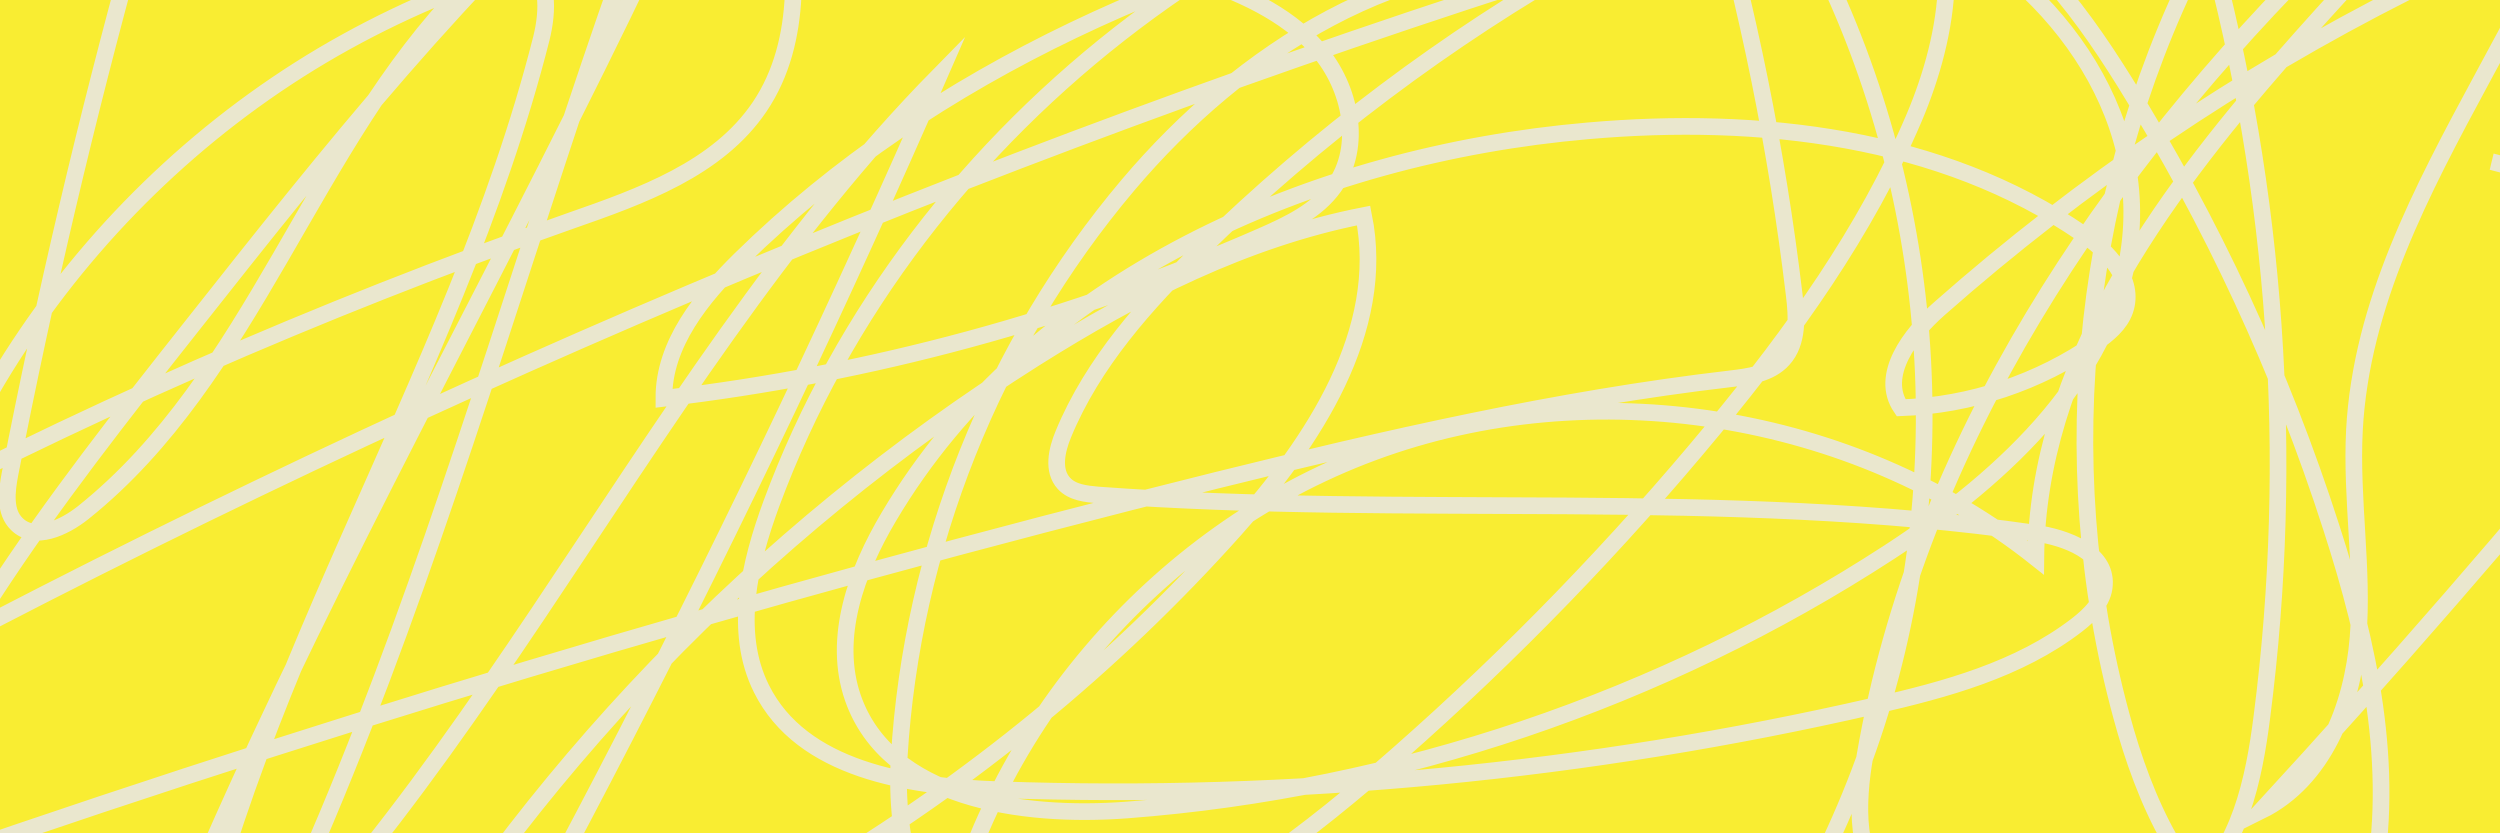 <?xml version="1.0" encoding="utf-8"?>
<!-- Generator: Adobe Illustrator 28.2.0, SVG Export Plug-In . SVG Version: 6.00 Build 0)  -->
<svg version="1.1" id="Layer_1" xmlns="http://www.w3.org/2000/svg" xmlns:xlink="http://www.w3.org/1999/xlink" x="0px" y="0px"
	 viewBox="0 0 900 300" style="enable-background:new 0 0 900 300;" xml:space="preserve">
<style type="text/css">
	.st0{fill:#F9ED32;}
	.st1{fill:none;stroke:#EAE7CE;stroke-width:6;stroke-miterlimit:10;}
</style>
<rect class="st0" width="900" height="300"/>
<path class="st1" d="M48.5-20.2c-17.4,63-32.4,126.7-44.9,190.8c-1.2,6.3-2.1,13.7,2.5,18.1c6.3,6.2,16.9,1.4,23.9-4.2
	C91,135.7,112.4,51.6,167-4.3c5.8-6,14.2-12,21.8-8.7c9.2,4,8.5,17.1,6.1,26.8C163.3,138.7,84.8,249.3,64.4,376.5
	c19.2-9.6,29.9-30.1,38.8-49.5c79.5-173.7,112-367.8,207.3-533.3C245.7,6.2,111.2,191.4,37.6,401.1
	c128.3-96.6,188-259.6,300.6-374.1C268,188,187.3,344.5,96.9,495c-4.3-39.9,13.3-78.8,33.4-113.7C189,279.2,273,191.8,372.7,128.9
	c36.5-23,75.8-43,118.2-51.3c8.4,41.4-18.1,81.5-46.3,113c-87.7,98.1-206.1,168.4-334.3,198.3c-40.8,9.5-88,13.7-120.4-12.8
	C-41.3,351-47.8,305.8-44,265.8c9.9-104.3,76.8-200,168.5-250.7S329.6-42.3,428.8-8.6c16.9,5.7,34.1,13,45.8,26.5
	c11.7,13.5,16.1,34.8,5.7,49.3c-6.2,8.7-16.3,13.5-26.1,17.8C385.8,115,313.1,134.7,239,143.4c-0.1-19.6,13.6-36.3,27.5-50
	C336.3,24.9,430-15.1,525.6-35.7c51.1-11,105.7-16.7,154.8,1.3c49.1,18,90.6,65.4,86.8,117.6c-3.6,49.9-45.2,88.3-87.1,115.6
	c-81.8,53.2-177.1,85.4-274.4,92.8c-38.2,2.9-85.9-4.1-98.6-40.2c-7.6-21.7,1.2-45.7,12.9-65.4c50.7-85.7,152.5-130.3,251.7-138.9
	c61.6-5.4,127,2,177.9,37c9.4,6.4,19.1,16.8,15.4,27.6c-1.7,5-6.1,8.6-10.5,11.7c-20.5,14.3-45.1,22.5-70.1,23.4
	c-7.9-11.6,3.2-26.4,13.8-35.7C749.3,66,806,27.6,866.7-3c32.7-16.5,68.8-33,85.9-65.4C911-80.3,869.8-50.1,839-19.7
	c-81.1,80-148.3,179.3-167.6,291.7c-3,17.3-3.8,37.6,9,49.5c8.7,8.1,21.3,9.9,33.1,11.3c25.9,2.9,55,4.4,75-12.4
	c17.7-14.8,22.9-39.6,25.8-62.5c12-93.2,5.3-188.8-19.4-279.4c-45,84.7-56.4,186.6-31.2,279.2c8.3,30.7,22.2,62.4,49.2,79.2
	c9.2,5.7,21.6,9.2,30.5,3c6.4-4.5,9-12.7,10.5-20.4c8.7-43.1-1.1-87.7-14.6-129.5C821.2,133.7,796.2,79.8,765,29.7
	c-17.8-28.6-39.6-57.5-71.3-68.9c-40.4-14.5-84.8,3.4-122.1,24.5C520.9,13.9,474,49.2,432.4,89.8c-19.9,19.5-39,40.8-49.6,66.5
	c-2.4,5.8-4,13.1,0.2,17.7c3,3.3,7.9,3.8,12.3,4.2c112.3,8.3,225.8-2.4,337.2,13.7c11.4,1.6,25.8,7.1,25.1,18.6
	c-0.3,6-5.1,10.8-9.9,14.5c-20.9,16.1-47.2,23.2-72.9,29.1c-103.2,23.7-209.5,33.9-315.3,30.2c-32.6-1.1-70.9-7.2-85.4-36.4
	c-10.2-20.5-4.3-45.1,3.6-66.6c51-137.9,186.7-240.4,333.3-251.7c26.7-2.1,56.7,0,74.9,19.6c22.4,24.2,16,63.1,3.1,93.4
	c-17.4,40.8-43.6,77.2-71.8,111.4c-34.7,42-72.7,81.3-113.6,117.3c-32.4,28.5-67.2,55.3-107.4,70.7c-12.3,4.7-26,8.4-38.7,4.8
	c-28.3-8-35.5-44.7-33.8-74.1c4.5-75.2,33.8-148.6,82.4-206.1c40.4-47.8,99.8-86.1,162-79.1c-216.9,68.6-427.3,157.8-627.5,266
	c-33,17.8-68.8,36.8-105.9,30.9c23-41,65.6-66.7,107-88.9c84.7-45.4,173-84.1,263.7-116c25.5-8.9,53-18.7,68.1-41.1
	c16-23.8,13.4-55.3,8.1-83.6C280-55.2,277-66.5,268-71.7c-12.9-7.5-28.7,2.3-39.9,12.1C167.9-7.6,118.2,55.2,68.9,117.6
	c-49.5,62.6-100,127.1-123.7,203.3c161.8-57.2,326.3-106.6,492.8-148c61-15.1,122.3-29.2,184.7-36.5c6.9-0.8,14.5-1.8,19.2-7
	c5.5-6,5-15.3,4-23.4c-6.2-51.8-16.6-103-31-153.1c10-8.6,24.3,3.9,30.8,15.5c48,85.1,60,189.7,32.5,283.5
	c-27.5,93.7-94.2,175.3-180.6,220.8c-30.6,16.2-66.8,28-99.5,16.9c-26.7-9-46.9-32.6-56.3-59.2s-8.9-55.8-3.6-83.4
	c15.9-82.6,77.3-155,156.2-184.2s172.6-14.3,238.5,38c0.6-68.4,44.1-128.4,89.1-179.9c37.2-42.4,76.8-82.8,119.9-119.2
	c-7.9,90.4-89.4,162.5-94.3,253.1c-1.3,24.9,3.3,49.9,1.3,74.7c-2,24.9-12.5,51.3-34.9,62.4c46.2-50.3,91.1-101.9,134.4-154.7
	c6.9-8.4,14.2-18.1,12.8-28.9c-0.9-7-5.2-13-10-18.2c-14.4-15.7-33.5-26.9-54.2-31.9"/>
</svg>
